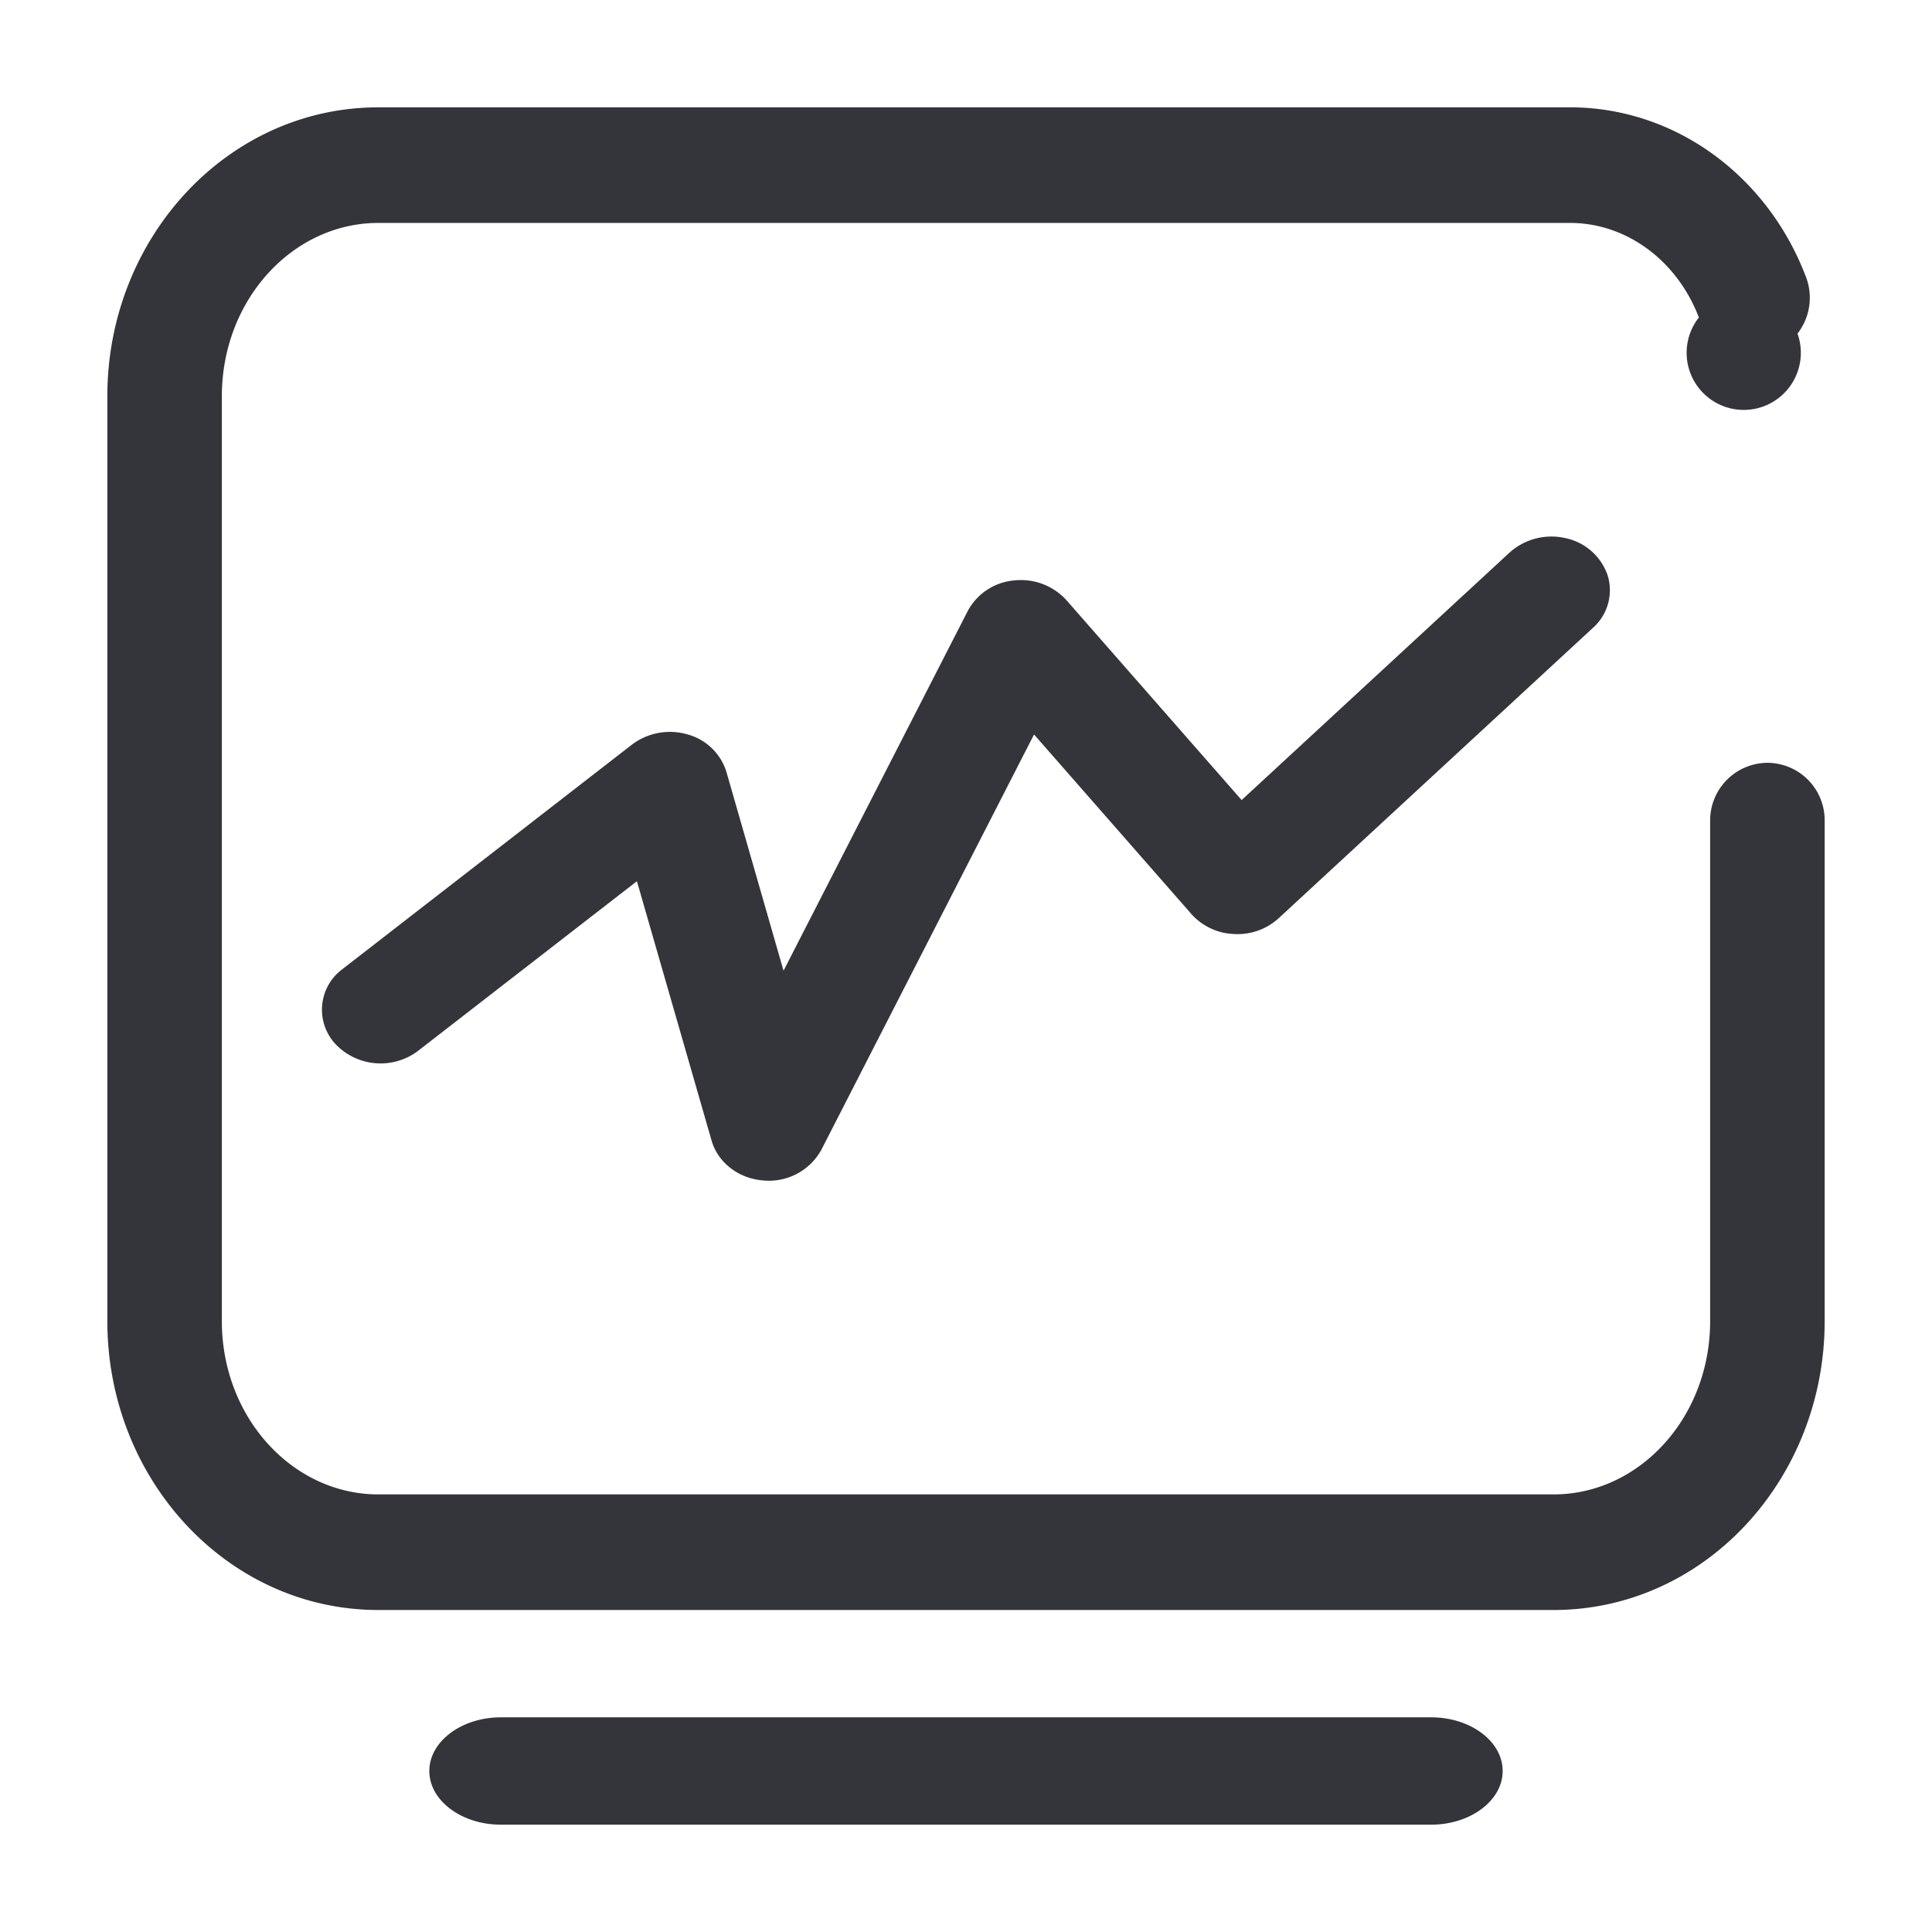 <?xml version="1.0" standalone="no"?><!DOCTYPE svg PUBLIC "-//W3C//DTD SVG 1.1//EN" "http://www.w3.org/Graphics/SVG/1.1/DTD/svg11.dtd"><svg t="1649857198652" class="icon" viewBox="0 0 1024 1024" version="1.1" xmlns="http://www.w3.org/2000/svg" p-id="1465" xmlns:xlink="http://www.w3.org/1999/xlink" width="200" height="200"><defs><style type="text/css">@font-face { font-family: "feedback-iconfont"; src: url("//at.alicdn.com/t/font_1031158_u69w8yhxdu.woff2?t=1630033759944") format("woff2"), url("//at.alicdn.com/t/font_1031158_u69w8yhxdu.woff?t=1630033759944") format("woff"), url("//at.alicdn.com/t/font_1031158_u69w8yhxdu.ttf?t=1630033759944") format("truetype"); }
</style></defs><path d="M906.411 434.859v265.33c0 51.2-37.604 91.876-82.944 91.876H200.533c-45.34 0-82.944-40.676-82.944-91.876V210.034c0-51.2 37.604-91.876 82.944-91.876h631.637c29.696 0 56.661 19.74 68.267 50.119a30.265 30.265 0 1 0 52.281 8.533 30.948 30.948 0 0 0 4.21-30.72C936.448 92.843 887.58 56.889 832.171 56.889H200.533C120.718 56.889 56.889 125.952 56.889 210.034v490.155C56.889 784.27 120.718 853.333 200.533 853.333h622.933C903.282 853.333 967.111 784.27 967.111 700.188V434.859a30.436 30.436 0 0 0-30.322-30.549 30.549 30.549 0 0 0-30.379 30.549zM377.173 604.615c3.356 11.548 14.222 20.025 27.307 21.049a31.687 31.687 0 0 0 30.834-16.213l112.754-220.16L631.467 484.466a31.858 31.858 0 0 0 22.585 10.581 32.313 32.313 0 0 0 23.723-8.42l166.172-153.543a26.738 26.738 0 0 0 8.306-27.591 30.037 30.037 0 0 0-22.187-20.196 33.223 33.223 0 0 0-30.208 7.794l-141.767 130.958-92.843-105.927a32.597 32.597 0 0 0-27.876-10.468 30.948 30.948 0 0 0-24.462 16.213L415.289 514.503l-30.265-105.358a29.696 29.696 0 0 0-20.708-19.911 33.337 33.337 0 0 0-29.412 5.461L181.134 513.934a26.738 26.738 0 0 0-3.129 39.652 32.996 32.996 0 0 0 43.179 3.698L337.579 467.058l39.595 137.557zM265.444 967.111h493.113c20.821 0 37.888-12.8 37.888-28.444 0-15.758-17.067-28.444-37.888-28.444H265.444C244.622 910.222 227.556 923.022 227.556 938.667s17.067 28.444 37.888 28.444z" fill="#33353B" p-id="1466"></path></svg>